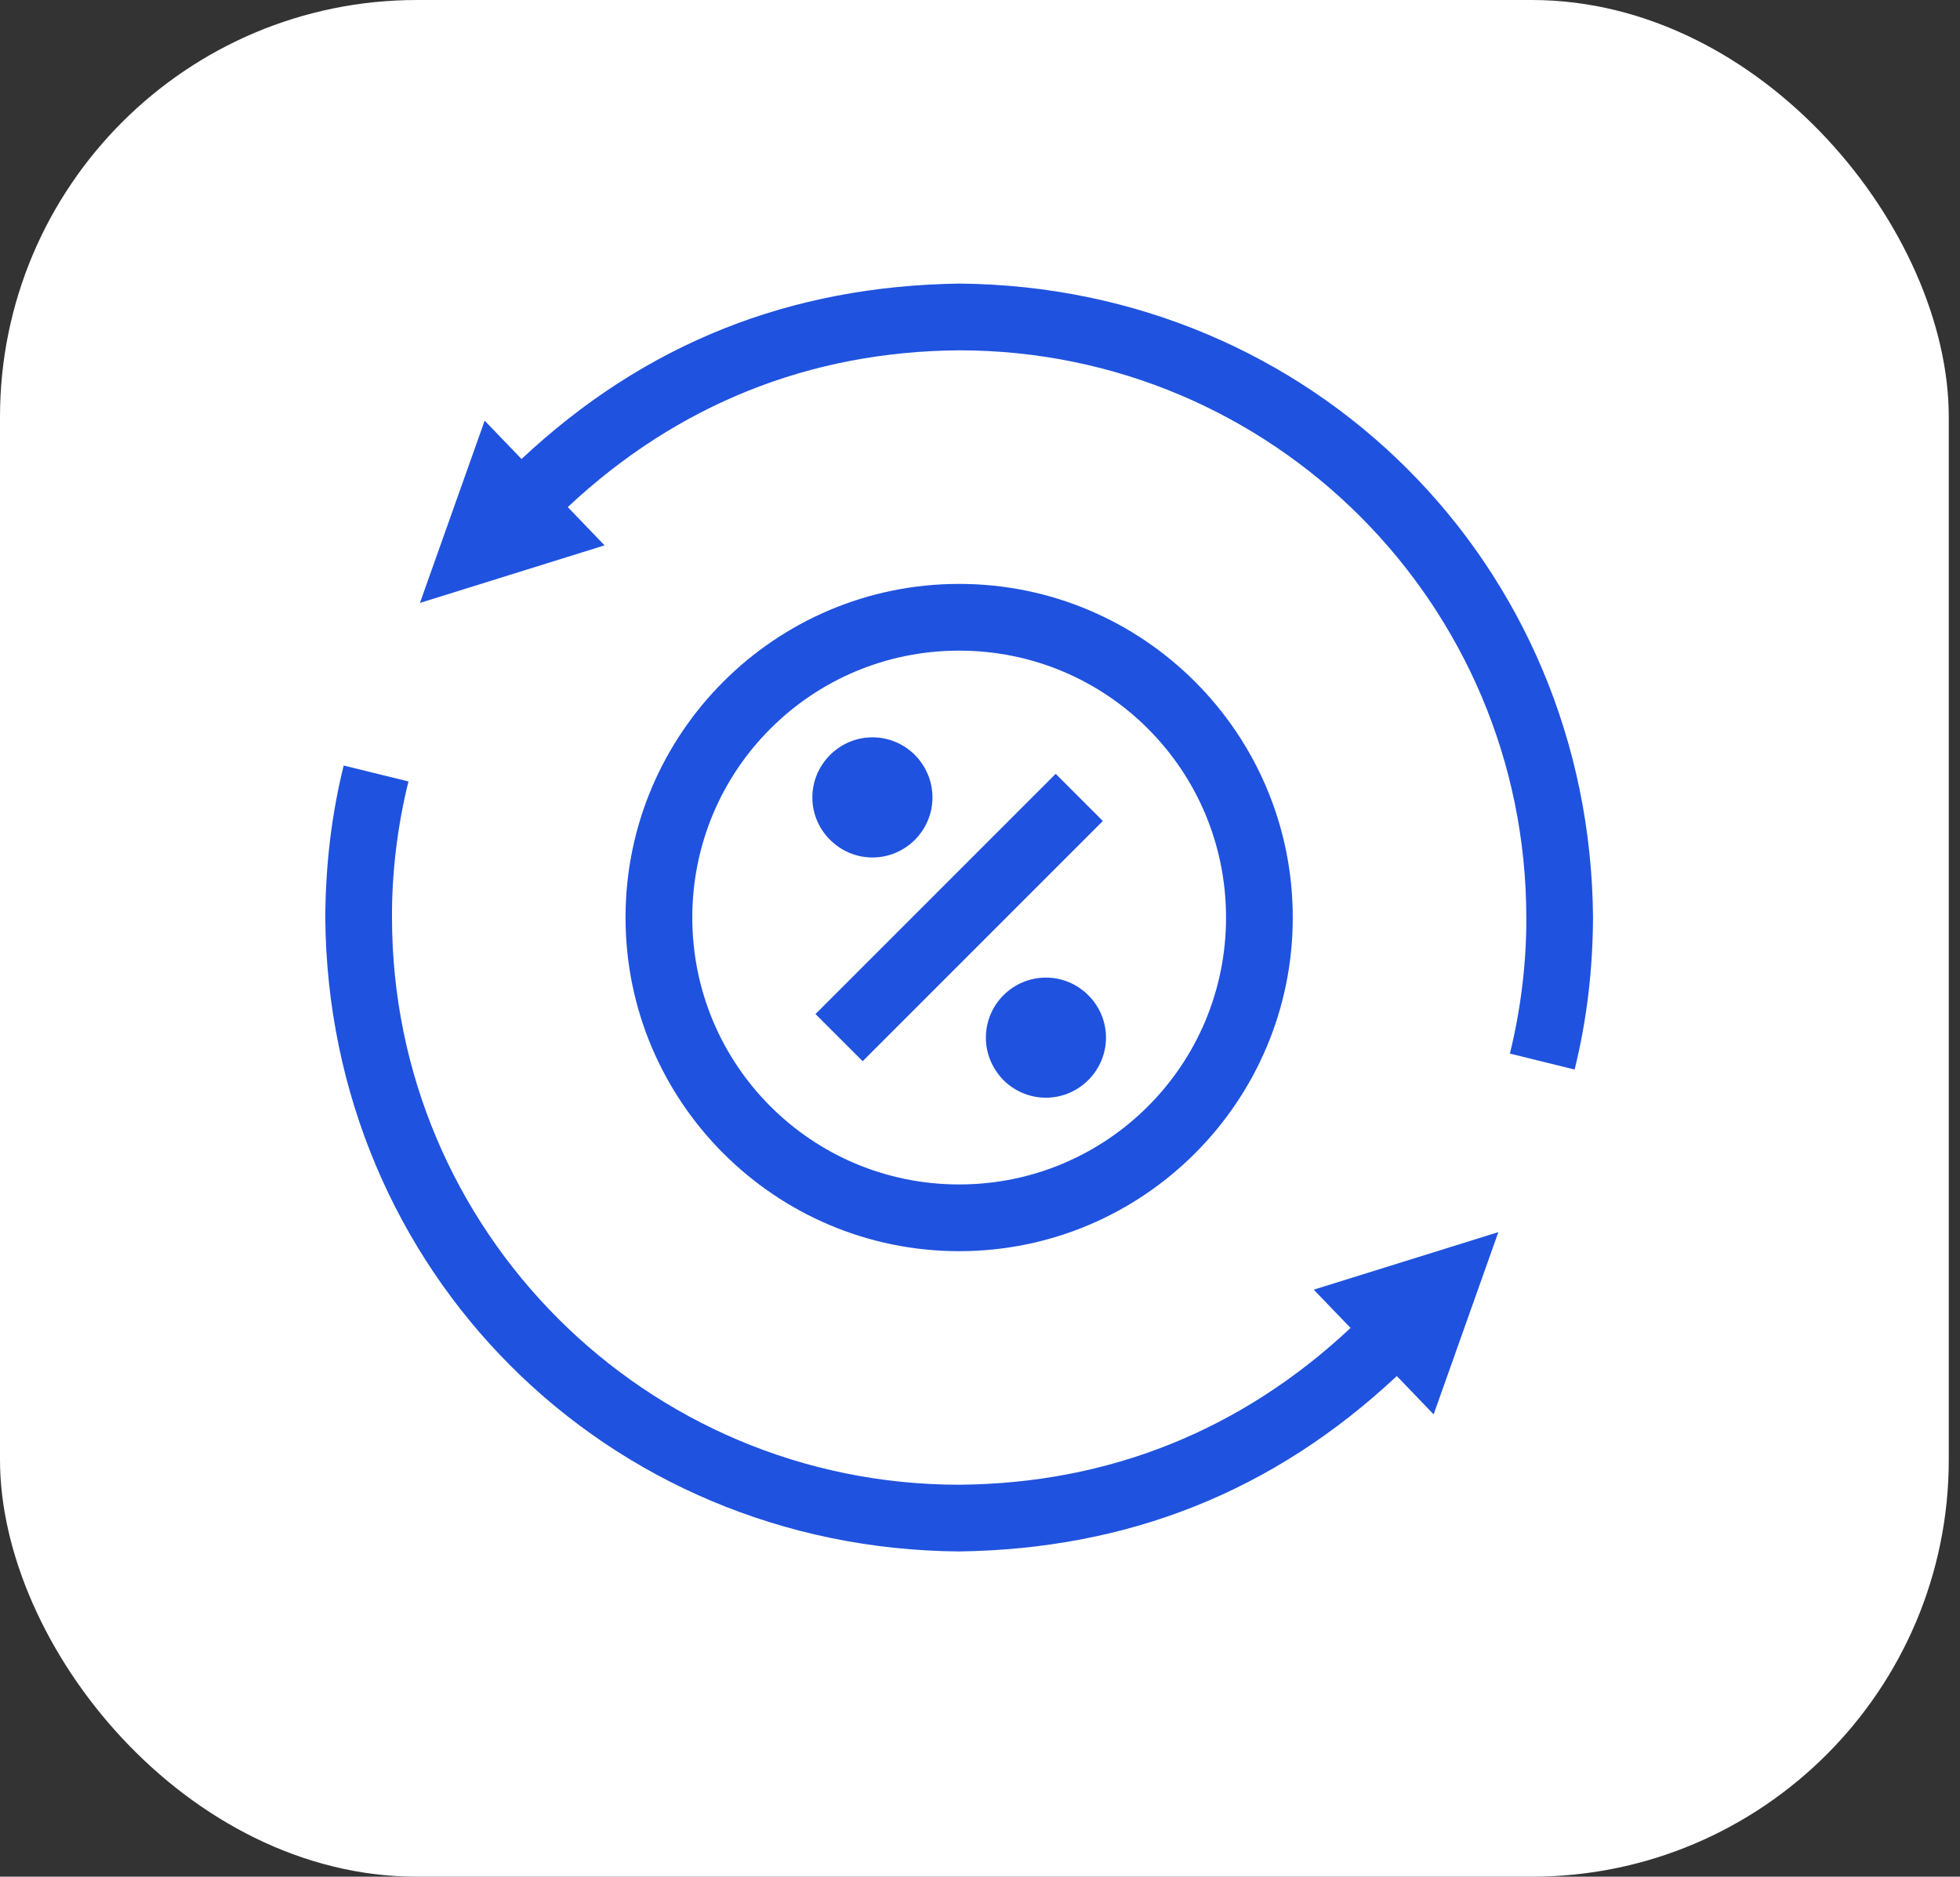 <?xml version="1.0" encoding="UTF-8"?> <svg xmlns="http://www.w3.org/2000/svg" width="47" height="45" viewBox="0 0 47 45" fill="none"><rect x="0" y="0" width="47" height="45" fill="#333333" stroke="none"/> <rect width="46.731" height="45" rx="10" fill="white"></rect> <path d="M8.241 18.356C7.943 19.566 7.808 20.756 7.8 22.001C7.865 30.472 14.528 37.136 23 37.201C27.049 37.144 30.528 35.773 33.495 32.995L34.378 33.914L35.93 29.544L31.503 30.924L32.386 31.842C29.769 34.295 26.585 35.576 23 35.601C15.489 35.601 9.4 29.512 9.4 22.001C9.393 20.93 9.535 19.777 9.795 18.738L8.241 18.356Z" fill="#1F52DE"></path> <path d="M37.759 25.646C38.057 24.435 38.193 23.246 38.2 22C38.135 13.529 31.472 6.865 23 6.8C18.951 6.858 15.472 8.229 12.506 11.006L11.622 10.087L10.07 14.457L14.497 13.077L13.615 12.159C16.232 9.706 19.415 8.425 23 8.4C30.512 8.4 36.6 14.489 36.6 22C36.608 23.071 36.465 24.224 36.206 25.263L37.759 25.646Z" fill="#1F52DE"></path> <path d="M23 14.001C25.206 14.001 27.205 14.896 28.654 16.344L28.657 16.347C30.105 17.796 31 19.795 31 22.001C31 24.206 30.105 26.205 28.657 27.654L28.654 27.657C27.205 29.105 25.206 30.001 23 30.001C20.795 30.001 18.796 29.105 17.347 27.657L17.344 27.654C15.896 26.205 15 24.206 15 22.001C15 19.795 15.896 17.796 17.344 16.347L17.347 16.344C18.796 14.896 20.795 14.001 23 14.001ZM27.526 17.472C26.371 16.316 24.77 15.601 23 15.601C21.231 15.601 19.63 16.316 18.475 17.472L18.472 17.475C17.316 18.63 16.601 20.231 16.601 22.001C16.601 23.77 17.316 25.371 18.472 26.526L18.475 26.529C19.63 27.685 21.231 28.401 23 28.401C24.77 28.401 26.371 27.685 27.526 26.529L27.529 26.526C28.685 25.371 29.4 23.77 29.4 22.001C29.4 20.231 28.685 18.63 27.529 17.475L27.526 17.472Z" fill="#1F52DE"></path> <path d="M20.92 17.68C21.317 17.68 21.678 17.842 21.938 18.102C22.198 18.366 22.36 18.725 22.36 19.121C22.36 19.517 22.198 19.878 21.938 20.138C21.678 20.398 21.317 20.561 20.92 20.561C20.525 20.561 20.166 20.398 19.905 20.138C19.642 19.878 19.48 19.517 19.48 19.121C19.48 18.725 19.642 18.366 19.902 18.105L19.905 18.102C20.166 17.842 20.525 17.68 20.92 17.68Z" fill="#1F52DE"></path> <path d="M25.081 23.441C25.476 23.441 25.835 23.603 26.096 23.863C26.359 24.123 26.521 24.484 26.521 24.881C26.521 25.276 26.359 25.635 26.099 25.896L26.096 25.899C25.835 26.159 25.476 26.321 25.081 26.321C24.684 26.321 24.323 26.159 24.063 25.899C23.803 25.635 23.641 25.276 23.641 24.881C23.641 24.484 23.803 24.123 24.063 23.863C24.323 23.603 24.684 23.441 25.081 23.441Z" fill="#1F52DE"></path> <path d="M19.555 24.315L25.315 18.555L26.446 19.686L20.686 25.446L19.555 24.315Z" fill="#1F52DE"></path> </svg> 